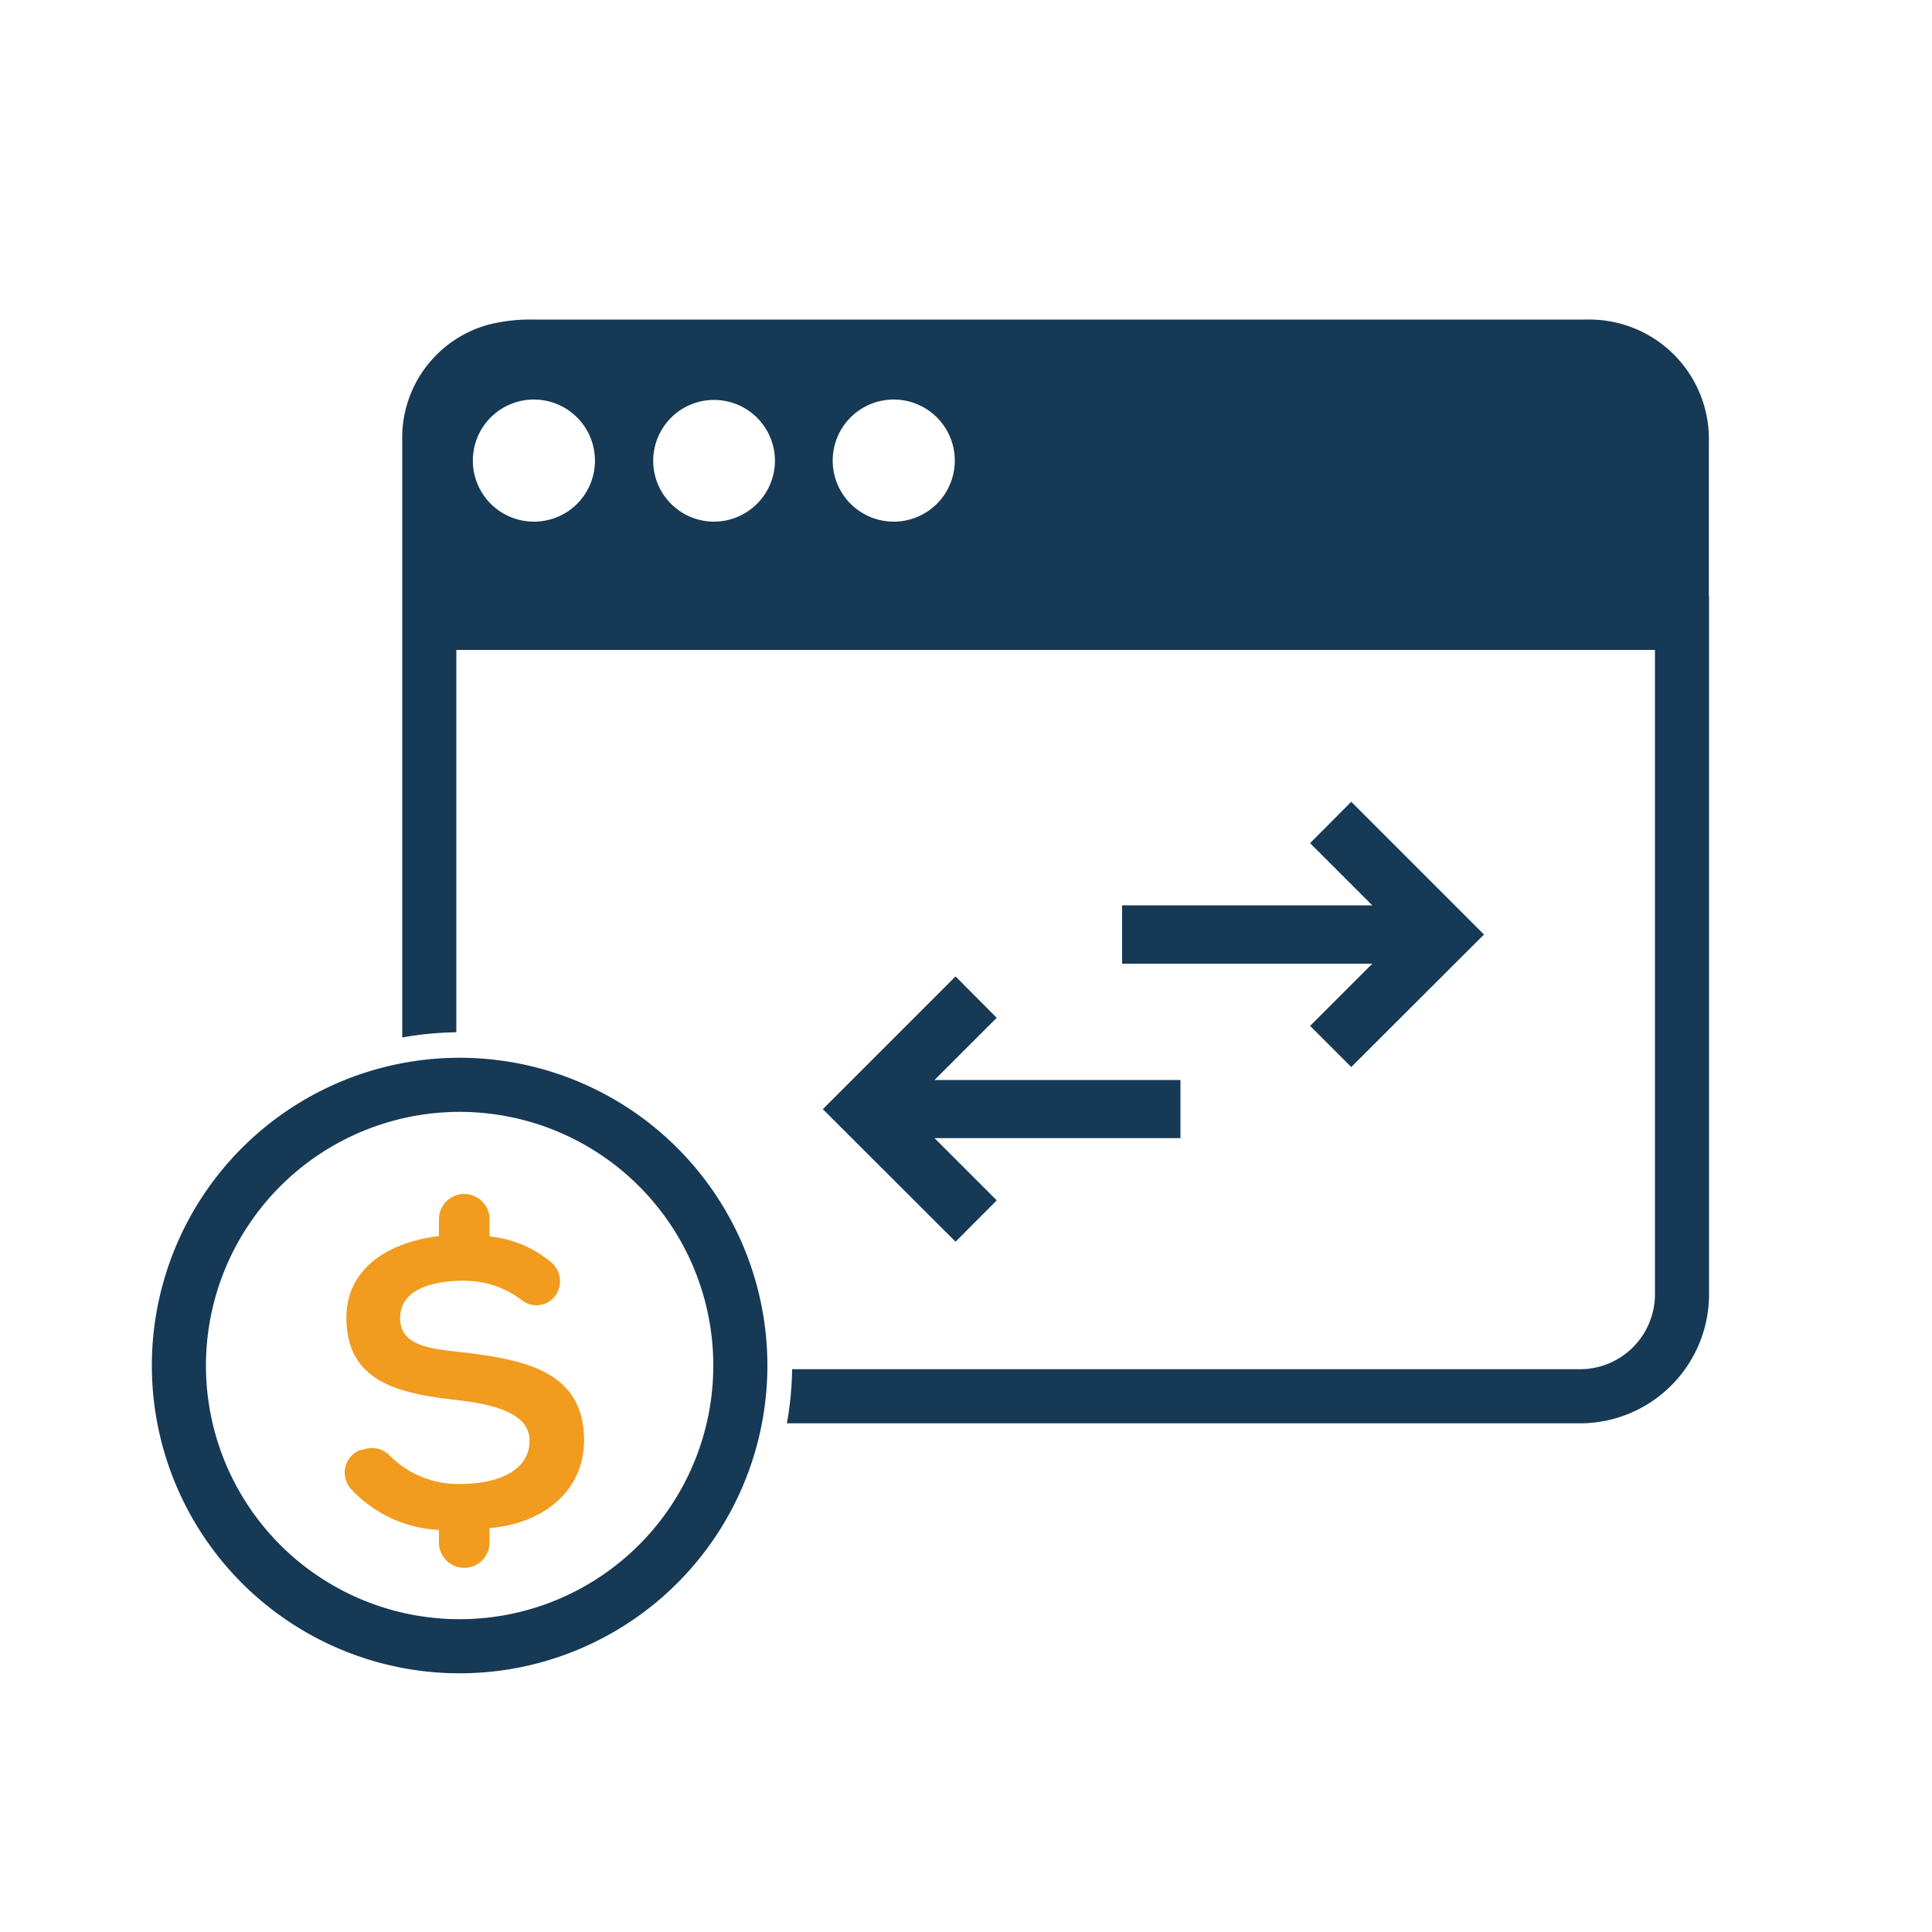 <svg id="Layer_1" data-name="Layer 1" xmlns="http://www.w3.org/2000/svg" viewBox="0 0 100 100"><defs><style>.cls-1{fill:#163955;}.cls-2{fill:#f19b1f;}</style></defs><title>Transparency-s</title><polygon class="cls-1" points="61.1 58.91 61.1 55.9 48.37 55.9 51.59 52.68 49.46 50.54 42.59 57.41 49.46 64.27 51.59 62.13 48.37 58.91 61.1 58.91"/><polygon class="cls-1" points="76.81 48.37 69.94 41.5 67.81 43.64 71.03 46.86 58.08 46.86 58.08 49.88 71.03 49.88 67.81 53.1 69.94 55.23 76.81 48.37"/><path class="cls-1" d="M88.45,30.84c0-3.66,0-3.95,0-7.91a6.19,6.19,0,0,0-6.3-6.39c-19.85,0-34.7,0-54.55,0a8.87,8.87,0,0,0-2.3.26,6.06,6.06,0,0,0-4.48,6c0,3.67,0,3.34,0,7v1h0V53.7a17.25,17.25,0,0,1,2.8-.27V33.64H85.66V67a3.88,3.88,0,0,1-3.88,3.87H41a17.14,17.14,0,0,1-.27,2.8h41A6.68,6.68,0,0,0,88.46,67V30.84ZM27.62,27A3.16,3.16,0,1,1,30.79,24,3.15,3.15,0,0,1,27.62,27ZM37,27a3.15,3.15,0,1,1,3.11-3.15A3.16,3.16,0,0,1,37,27Zm9.26,0a3.16,3.16,0,0,1,0-6.32,3.16,3.16,0,0,1,0,6.32Z"/><path class="cls-2" d="M28.27,67.45A1.22,1.22,0,0,1,27,67.29a4.91,4.91,0,0,0-3-1c-1.72,0-3.29.49-3.29,1.94S22.3,69.82,24,70c3,.37,6.23.91,6.23,4.54,0,2.79-2.33,4.36-4.89,4.55v.75a1.31,1.31,0,0,1-1.31,1.31h0a1.31,1.31,0,0,1-1.31-1.31v-.65a6.65,6.65,0,0,1-4.57-2.14,1.26,1.26,0,0,1,.5-2l.11,0a1.27,1.27,0,0,1,1.43.31,5,5,0,0,0,3.64,1.45c1.86,0,3.58-.64,3.58-2.25,0-1.36-1.72-1.85-3.64-2.08-2.95-.33-5.84-.85-5.84-4.27,0-2.71,2.4-3.95,4.79-4.23v-.87a1.31,1.31,0,0,1,1.31-1.31h0a1.31,1.31,0,0,1,1.31,1.31V64a5.79,5.79,0,0,1,3.26,1.4,1.27,1.27,0,0,1-.36,2.07Z"/><path class="cls-1" d="M23.79,57.55A13.13,13.13,0,1,1,10.66,70.67,13.14,13.14,0,0,1,23.79,57.55m0-2.8A15.93,15.93,0,1,0,39.72,70.67,15.93,15.93,0,0,0,23.79,54.75Z"/></svg>